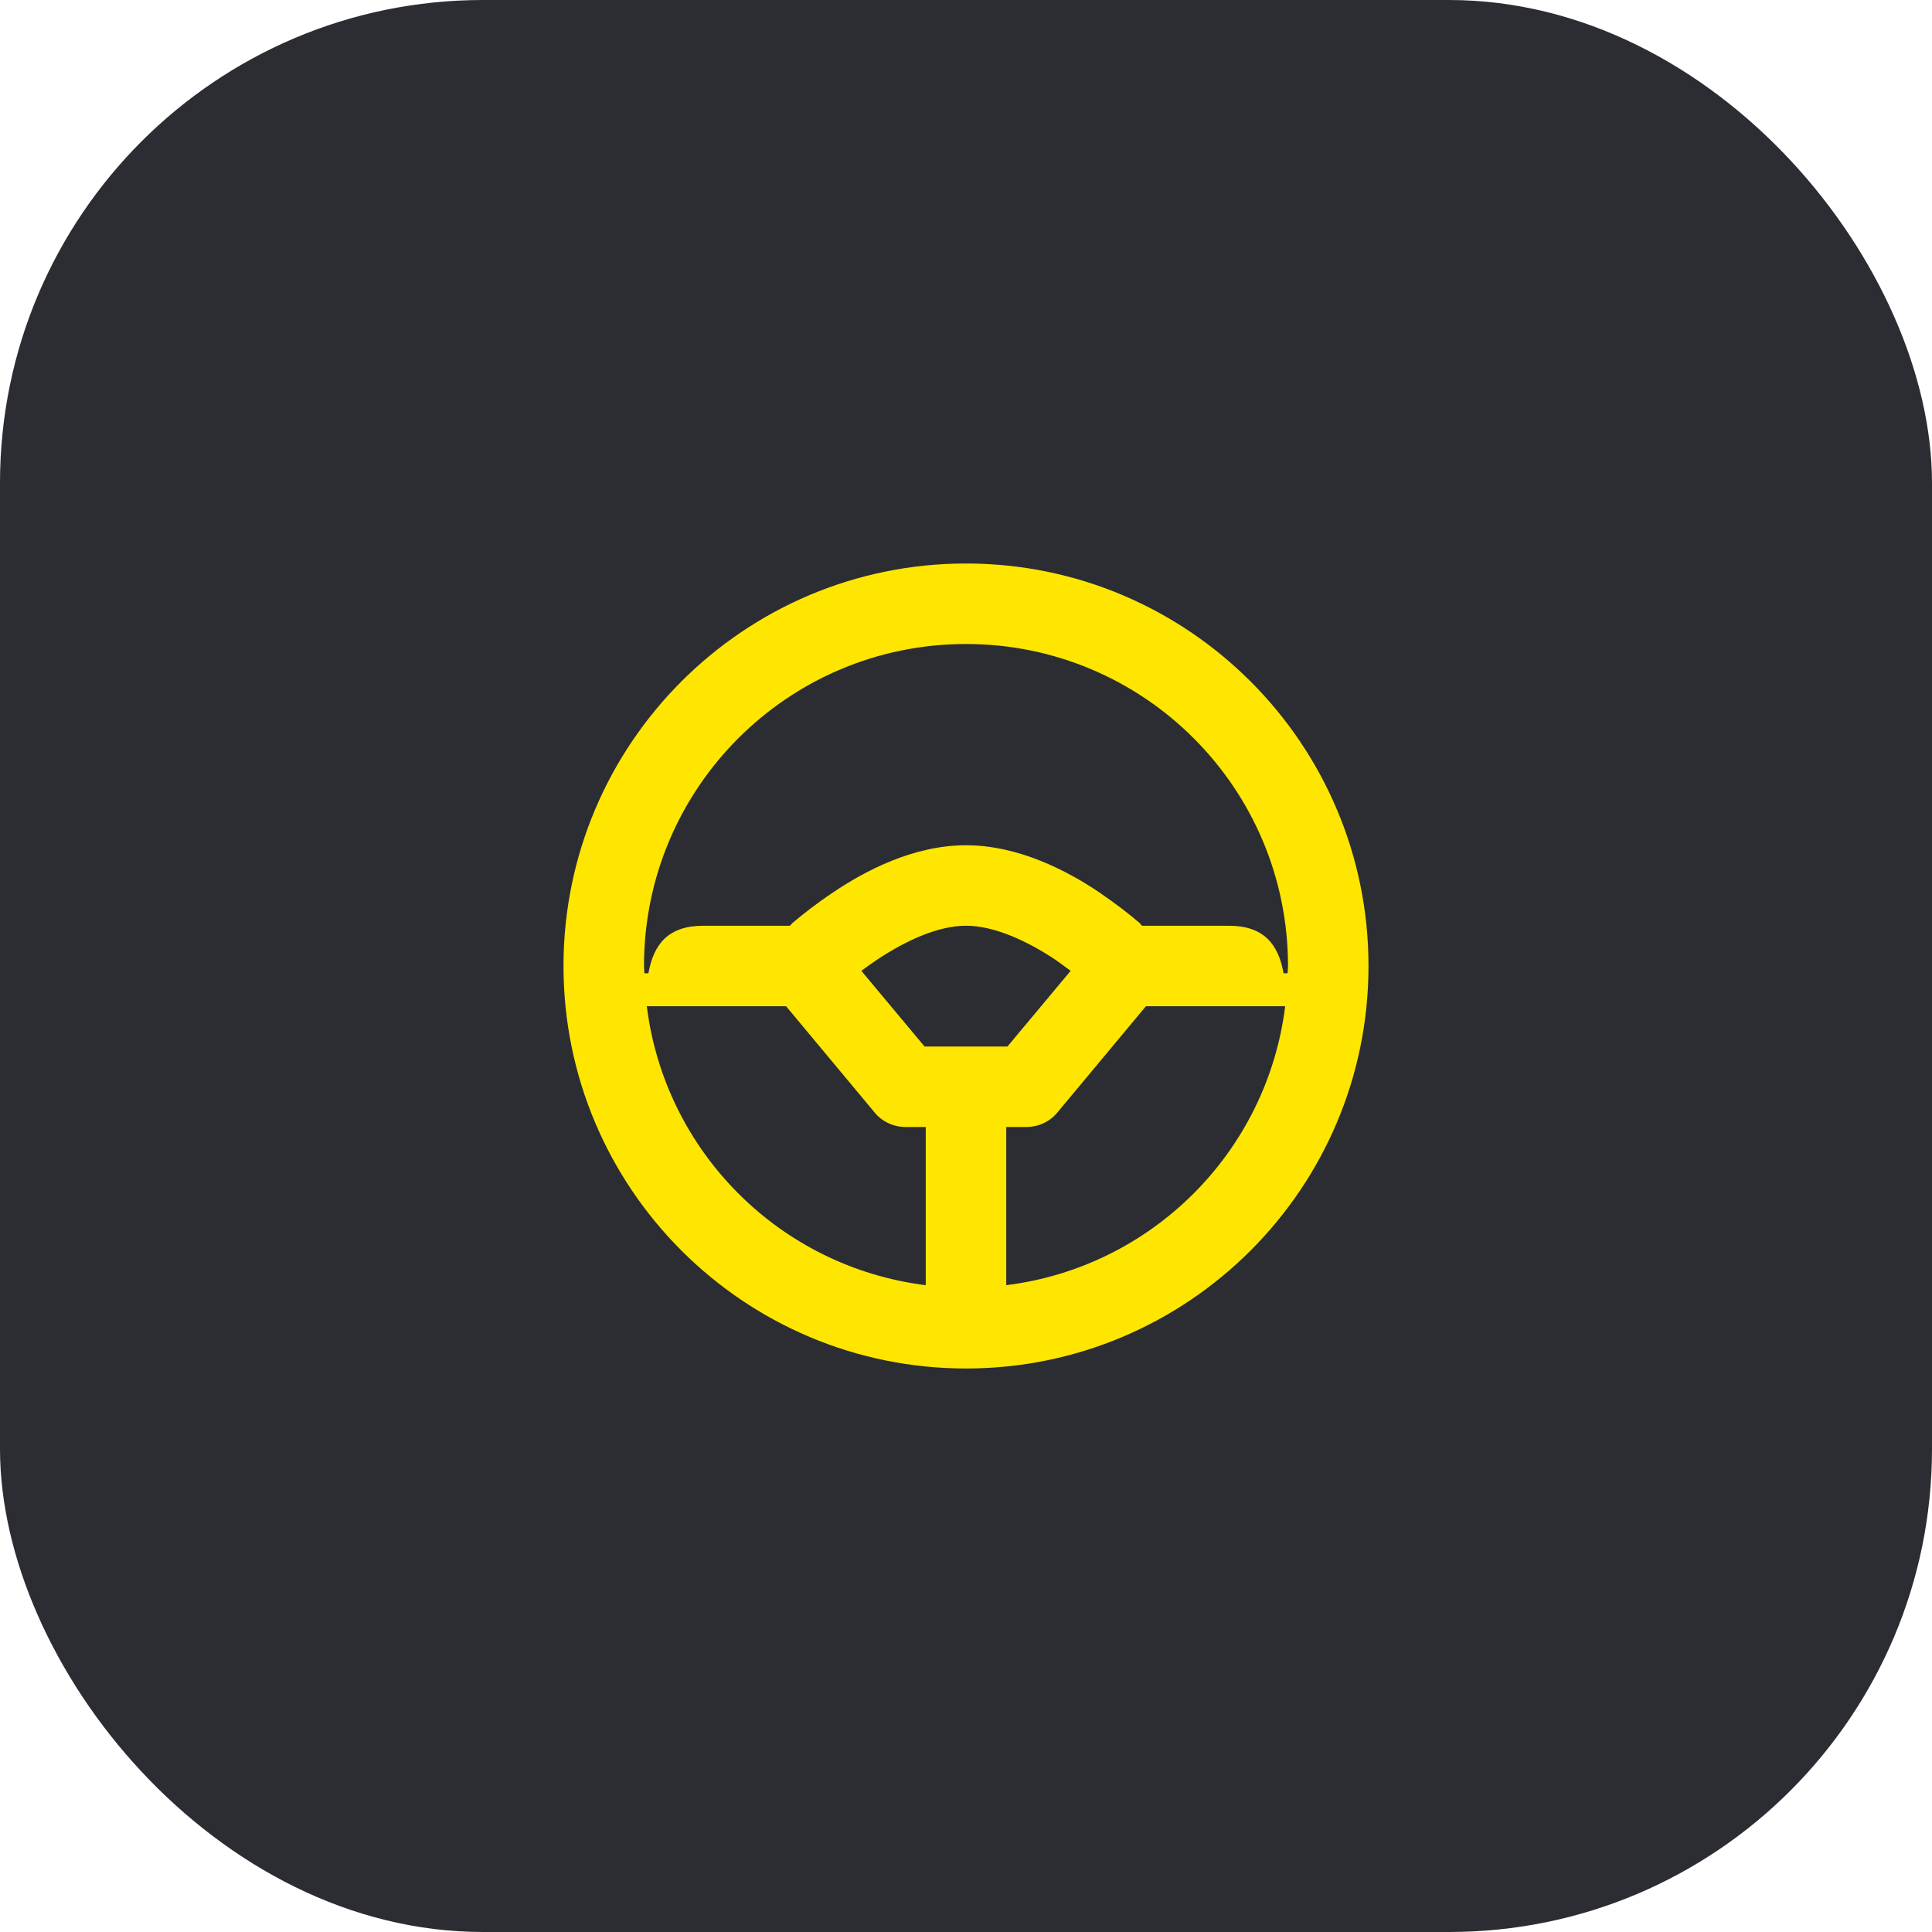 <svg width="48" height="48" viewBox="0 0 48 48" fill="none" xmlns="http://www.w3.org/2000/svg">
<rect width="48" height="48" rx="12" fill="#2B2D33"/>
<path d="M24 14C18.48 14 14 18.48 14 24C14 29.52 18.48 34 24 34C29.52 34 34 29.52 34 24C34 18.48 29.52 14 24 14ZM24 16C28.42 16 32 19.58 32 24C32 24.06 31.99 24.12 31.99 24.18H31.89C31.76 23.45 31.39 23 30.53 23H28.39C28.35 23 28.34 22.95 28.31 22.93C28.07 22.72 27.72 22.45 27.31 22.17C26.51 21.63 25.3 21 24 21C22.7 21 21.5 21.63 20.7 22.17C20.28 22.45 19.94 22.72 19.69 22.93C19.66 22.95 19.65 23 19.61 23H17.47C16.61 23 16.24 23.45 16.11 24.18H16.01C16.01 24.12 16 24.06 16 24C16 19.58 19.58 16 24 16ZM26.6 24.12L25.03 26H22.97L21.4 24.12C21.52 24.03 21.66 23.93 21.81 23.83C22.51 23.37 23.3 23 24 23C24.7 23 25.5 23.37 26.2 23.83C26.34 23.93 26.48 24.03 26.6 24.12ZM16.07 25H19.53L21.73 27.64C21.92 27.87 22.2 28 22.5 28H23V31.93C19.38 31.48 16.52 28.62 16.07 25ZM25 31.93V28H25.5C25.8 28 26.08 27.87 26.27 27.64L28.47 25H31.93C31.48 28.62 28.62 31.48 25 31.93Z" fill="#FEE600"/>
</svg>
